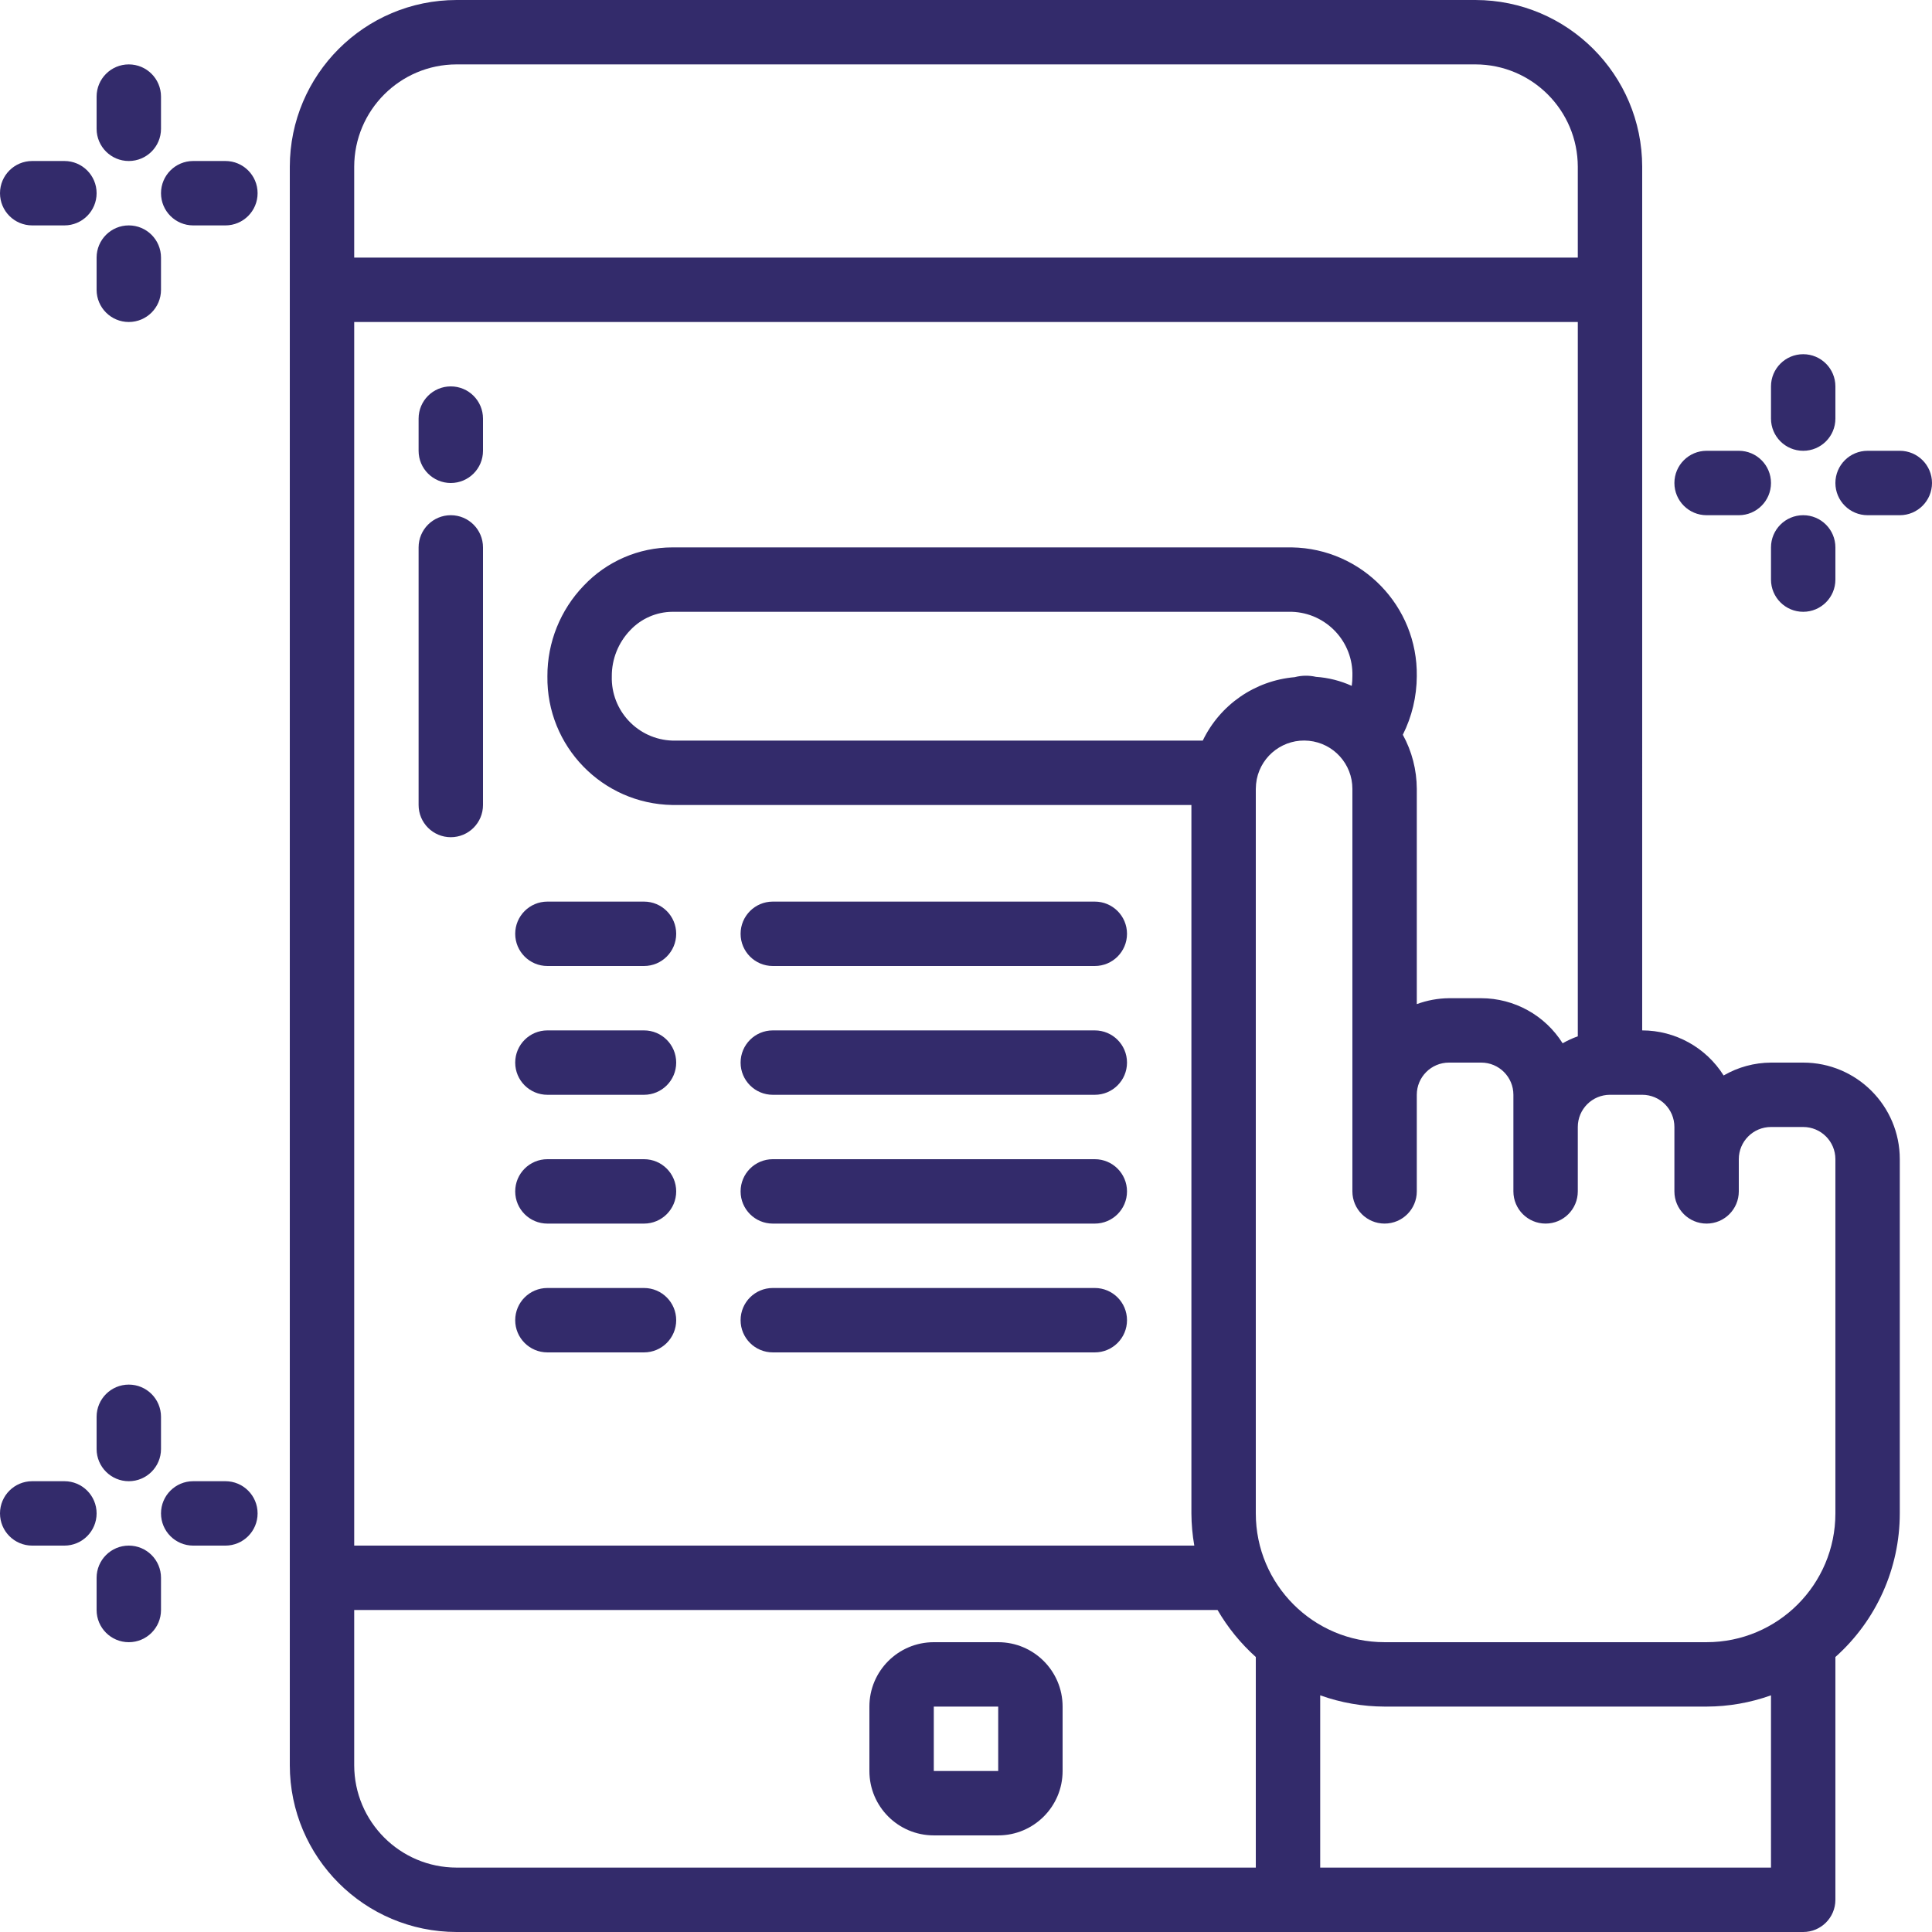 <svg height="512pt" viewBox="0 0 512 512" width="512pt" xmlns="http://www.w3.org/2000/svg"><path style="fill: #332b6b;" d="m435.199 44.203c-.027-24.402-19.801-44.176-44.203-44.203h-269.992c-24.402.027-44.176 19.801-44.203 44.203v423.594c.027 24.402 19.801 44.176 44.203 44.203h356.863c4.711 0 8.531-3.82 8.531-8.535v-64.34c10.848-9.676 17.059-23.52 17.066-38.059v-93.867c0-14.137-11.461-25.598-25.598-25.598h-8.535c-4.41.023-8.734 1.199-12.551 3.41-4.668-7.418-12.812-11.93-21.582-11.945zm-21.086 232.277c-4.668-7.422-12.812-11.93-21.578-11.945h-8.535c-2.914.027-5.801.559-8.535 1.566v-57.035c-.02-5.02-1.289-9.953-3.703-14.352 2.414-4.816 3.68-10.129 3.703-15.516.258-18.559-14.551-33.824-33.109-34.133h-164.18c-8.879.012-17.363 3.672-23.465 10.121-6.215 6.445-9.676 15.059-9.645 24.012-.258 18.559 14.551 33.824 33.109 34.133h137.559v187.734c.016 2.859.273 5.715.766 8.535h-222.633v-324.27h324.266v189.305c-1.391.496-2.734 1.113-4.02 1.844zm-95.367-80.215h-140.57c-9.133-.301-16.305-7.93-16.043-17.066-.02-4.531 1.727-8.898 4.863-12.168 2.898-3.094 6.941-4.863 11.18-4.898h164.18c9.137.301 16.309 7.93 16.043 17.066.004.855-.055 1.711-.176 2.562-2.992-1.359-6.203-2.168-9.48-2.391-1.863-.426-3.797-.395-5.641.086-10.52.902-19.781 7.297-24.355 16.809zm-197.742-179.199h269.992c14.98.02 27.117 12.156 27.137 27.137v24.062h-324.266v-24.062c.02-14.98 12.156-27.117 27.137-27.137zm-27.137 450.73v-41.129h228.797c2.707 4.656 6.129 8.859 10.137 12.457v55.809h-211.797c-14.98-.02-27.117-12.156-27.137-27.137zm375.465 27.137h-119.465v-45.652c5.477 1.961 11.25 2.969 17.066 2.984h85.332c5.82-.016 11.59-1.023 17.066-2.984zm-25.598-196.266v17.066c0 4.711 3.82 8.531 8.531 8.531 4.715 0 8.535-3.82 8.535-8.531v-8.535c0-4.711 3.82-8.531 8.531-8.531h8.535c4.711 0 8.531 3.82 8.531 8.531v93.867c0 18.852-15.281 34.133-34.133 34.133h-85.332c-18.852 0-34.133-15.281-34.133-34.133v-192c.008-.859.094-1.715.254-2.559 1.309-6.445 7.289-10.852 13.832-10.188 6.543.66 11.52 6.172 11.512 12.746v106.668c0 4.711 3.82 8.531 8.535 8.531 4.711 0 8.531-3.82 8.531-8.531v-25.602c0-4.711 3.824-8.531 8.535-8.531h8.535c4.711 0 8.531 3.82 8.531 8.531v25.602c0 4.711 3.82 8.531 8.535 8.531 4.711 0 8.531-3.82 8.531-8.531v-17.066c0-4.715 3.82-8.535 8.535-8.535h8.531c4.715 0 8.535 3.82 8.535 8.535zm0 0"/><path style="fill: #332b6b;" d="m264.535 435.199h-17.07c-9.426 0-17.066 7.641-17.066 17.066v17.066c0 9.426 7.641 17.066 17.066 17.066h17.07c9.426 0 17.066-7.641 17.066-17.066v-17.066c0-9.426-7.641-17.066-17.066-17.066zm-17.07 34.133v-17.066h17.07v17.066zm0 0"/><path style="fill: #332b6b;" d="m136.535 247.465c0 4.715 3.82 8.535 8.531 8.535h25.602c4.711 0 8.531-3.82 8.531-8.535 0-4.711-3.82-8.531-8.531-8.531h-25.602c-4.711 0-8.531 3.82-8.531 8.531zm0 0"/><path style="fill: #332b6b;" d="m204.801 256h85.332c4.715 0 8.535-3.82 8.535-8.535 0-4.711-3.82-8.531-8.535-8.531h-85.332c-4.715 0-8.535 3.82-8.535 8.531 0 4.715 3.82 8.535 8.535 8.535zm0 0"/><path style="fill: #332b6b;" d="m170.668 273.066h-25.602c-4.711 0-8.531 3.82-8.531 8.535 0 4.711 3.82 8.531 8.531 8.531h25.602c4.711 0 8.531-3.82 8.531-8.531 0-4.715-3.82-8.535-8.531-8.535zm0 0"/><path style="fill: #332b6b;" d="m204.801 290.133h85.332c4.715 0 8.535-3.82 8.535-8.531 0-4.715-3.82-8.535-8.535-8.535h-85.332c-4.715 0-8.535 3.82-8.535 8.535 0 4.711 3.82 8.531 8.535 8.531zm0 0"/><path style="fill: #332b6b;" d="m170.668 307.199h-25.602c-4.711 0-8.531 3.82-8.531 8.535 0 4.711 3.82 8.531 8.531 8.531h25.602c4.711 0 8.531-3.82 8.531-8.531 0-4.715-3.82-8.535-8.531-8.535zm0 0"/><path style="fill: #332b6b;" d="m204.801 324.266h85.332c4.715 0 8.535-3.82 8.535-8.531 0-4.715-3.82-8.535-8.535-8.535h-85.332c-4.715 0-8.535 3.82-8.535 8.535 0 4.711 3.82 8.531 8.535 8.531zm0 0"/><path style="fill: #332b6b;" d="m170.668 341.332h-25.602c-4.711 0-8.531 3.82-8.531 8.535 0 4.711 3.82 8.531 8.531 8.531h25.602c4.711 0 8.531-3.82 8.531-8.531 0-4.715-3.82-8.535-8.531-8.535zm0 0"/><path style="fill: #332b6b;" d="m204.801 358.398h85.332c4.715 0 8.535-3.82 8.535-8.531 0-4.715-3.82-8.535-8.535-8.535h-85.332c-4.715 0-8.535 3.82-8.535 8.535 0 4.711 3.82 8.531 8.535 8.531zm0 0"/><path style="fill: #332b6b;" d="m34.133 42.668c4.715 0 8.535-3.82 8.535-8.535v-8.531c0-4.715-3.82-8.535-8.535-8.535-4.711 0-8.531 3.82-8.531 8.535v8.531c0 4.715 3.82 8.535 8.531 8.535zm0 0"/><path style="fill: #332b6b;" d="m25.602 76.801c0 4.711 3.82 8.531 8.531 8.531 4.715 0 8.535-3.82 8.535-8.531v-8.535c0-4.711-3.82-8.531-8.535-8.531-4.711 0-8.531 3.82-8.531 8.531zm0 0"/><path style="fill: #332b6b;" d="m8.535 59.734h8.531c4.715 0 8.535-3.82 8.535-8.535 0-4.711-3.82-8.531-8.535-8.531h-8.531c-4.715 0-8.535 3.82-8.535 8.531 0 4.715 3.82 8.535 8.535 8.535zm0 0"/><path style="fill: #332b6b;" d="m59.734 42.668h-8.535c-4.711 0-8.531 3.82-8.531 8.531 0 4.715 3.82 8.535 8.531 8.535h8.535c4.711 0 8.531-3.82 8.531-8.535 0-4.711-3.82-8.531-8.531-8.531zm0 0"/><path style="fill: #332b6b;" d="m477.867 119.465c4.711 0 8.531-3.82 8.531-8.531v-8.535c0-4.711-3.82-8.531-8.531-8.531-4.715 0-8.535 3.82-8.535 8.531v8.535c0 4.711 3.82 8.531 8.535 8.531zm0 0"/><path style="fill: #332b6b;" d="m469.332 153.602c0 4.711 3.82 8.531 8.535 8.531 4.711 0 8.531-3.82 8.531-8.531v-8.535c0-4.711-3.82-8.531-8.531-8.531-4.715 0-8.535 3.82-8.535 8.531zm0 0"/><path style="fill: #332b6b;" d="m460.801 119.465h-8.535c-4.711 0-8.531 3.824-8.531 8.535s3.82 8.535 8.531 8.535h8.535c4.711 0 8.531-3.824 8.531-8.535s-3.82-8.535-8.531-8.535zm0 0"/><path style="fill: #332b6b;" d="m503.465 119.465h-8.531c-4.715 0-8.535 3.824-8.535 8.535s3.82 8.535 8.535 8.535h8.531c4.715 0 8.535-3.824 8.535-8.535s-3.82-8.535-8.535-8.535zm0 0"/><path style="fill: #332b6b;" d="m42.668 375.465c0-4.711-3.82-8.531-8.535-8.531-4.711 0-8.531 3.82-8.531 8.531v8.535c0 4.711 3.82 8.535 8.531 8.535 4.715 0 8.535-3.824 8.535-8.535zm0 0"/><path style="fill: #332b6b;" d="m34.133 409.602c-4.711 0-8.531 3.82-8.531 8.531v8.535c0 4.711 3.82 8.531 8.531 8.531 4.715 0 8.535-3.82 8.535-8.531v-8.535c0-4.711-3.82-8.531-8.535-8.531zm0 0"/><path style="fill: #332b6b;" d="m8.535 409.602h8.531c4.715 0 8.535-3.82 8.535-8.535 0-4.711-3.82-8.531-8.535-8.531h-8.531c-4.715 0-8.535 3.82-8.535 8.531 0 4.715 3.82 8.535 8.535 8.535zm0 0"/><path style="fill: #332b6b;" d="m51.199 409.602h8.535c4.711 0 8.531-3.82 8.531-8.535 0-4.711-3.82-8.531-8.531-8.531h-8.535c-4.711 0-8.531 3.82-8.531 8.531 0 4.715 3.82 8.535 8.531 8.535zm0 0"/><path style="fill: #332b6b;" d="m119.465 102.398c-4.711 0-8.531 3.82-8.531 8.535v8.531c0 4.715 3.82 8.535 8.531 8.535 4.715 0 8.535-3.82 8.535-8.535v-8.531c0-4.715-3.82-8.535-8.535-8.535zm0 0"/><path style="fill: #332b6b;" d="m119.465 136.535c-4.711 0-8.531 3.82-8.531 8.531v68.266c0 4.715 3.82 8.535 8.531 8.535 4.715 0 8.535-3.82 8.535-8.535v-68.266c0-4.711-3.82-8.531-8.535-8.531zm0 0"/></svg>
